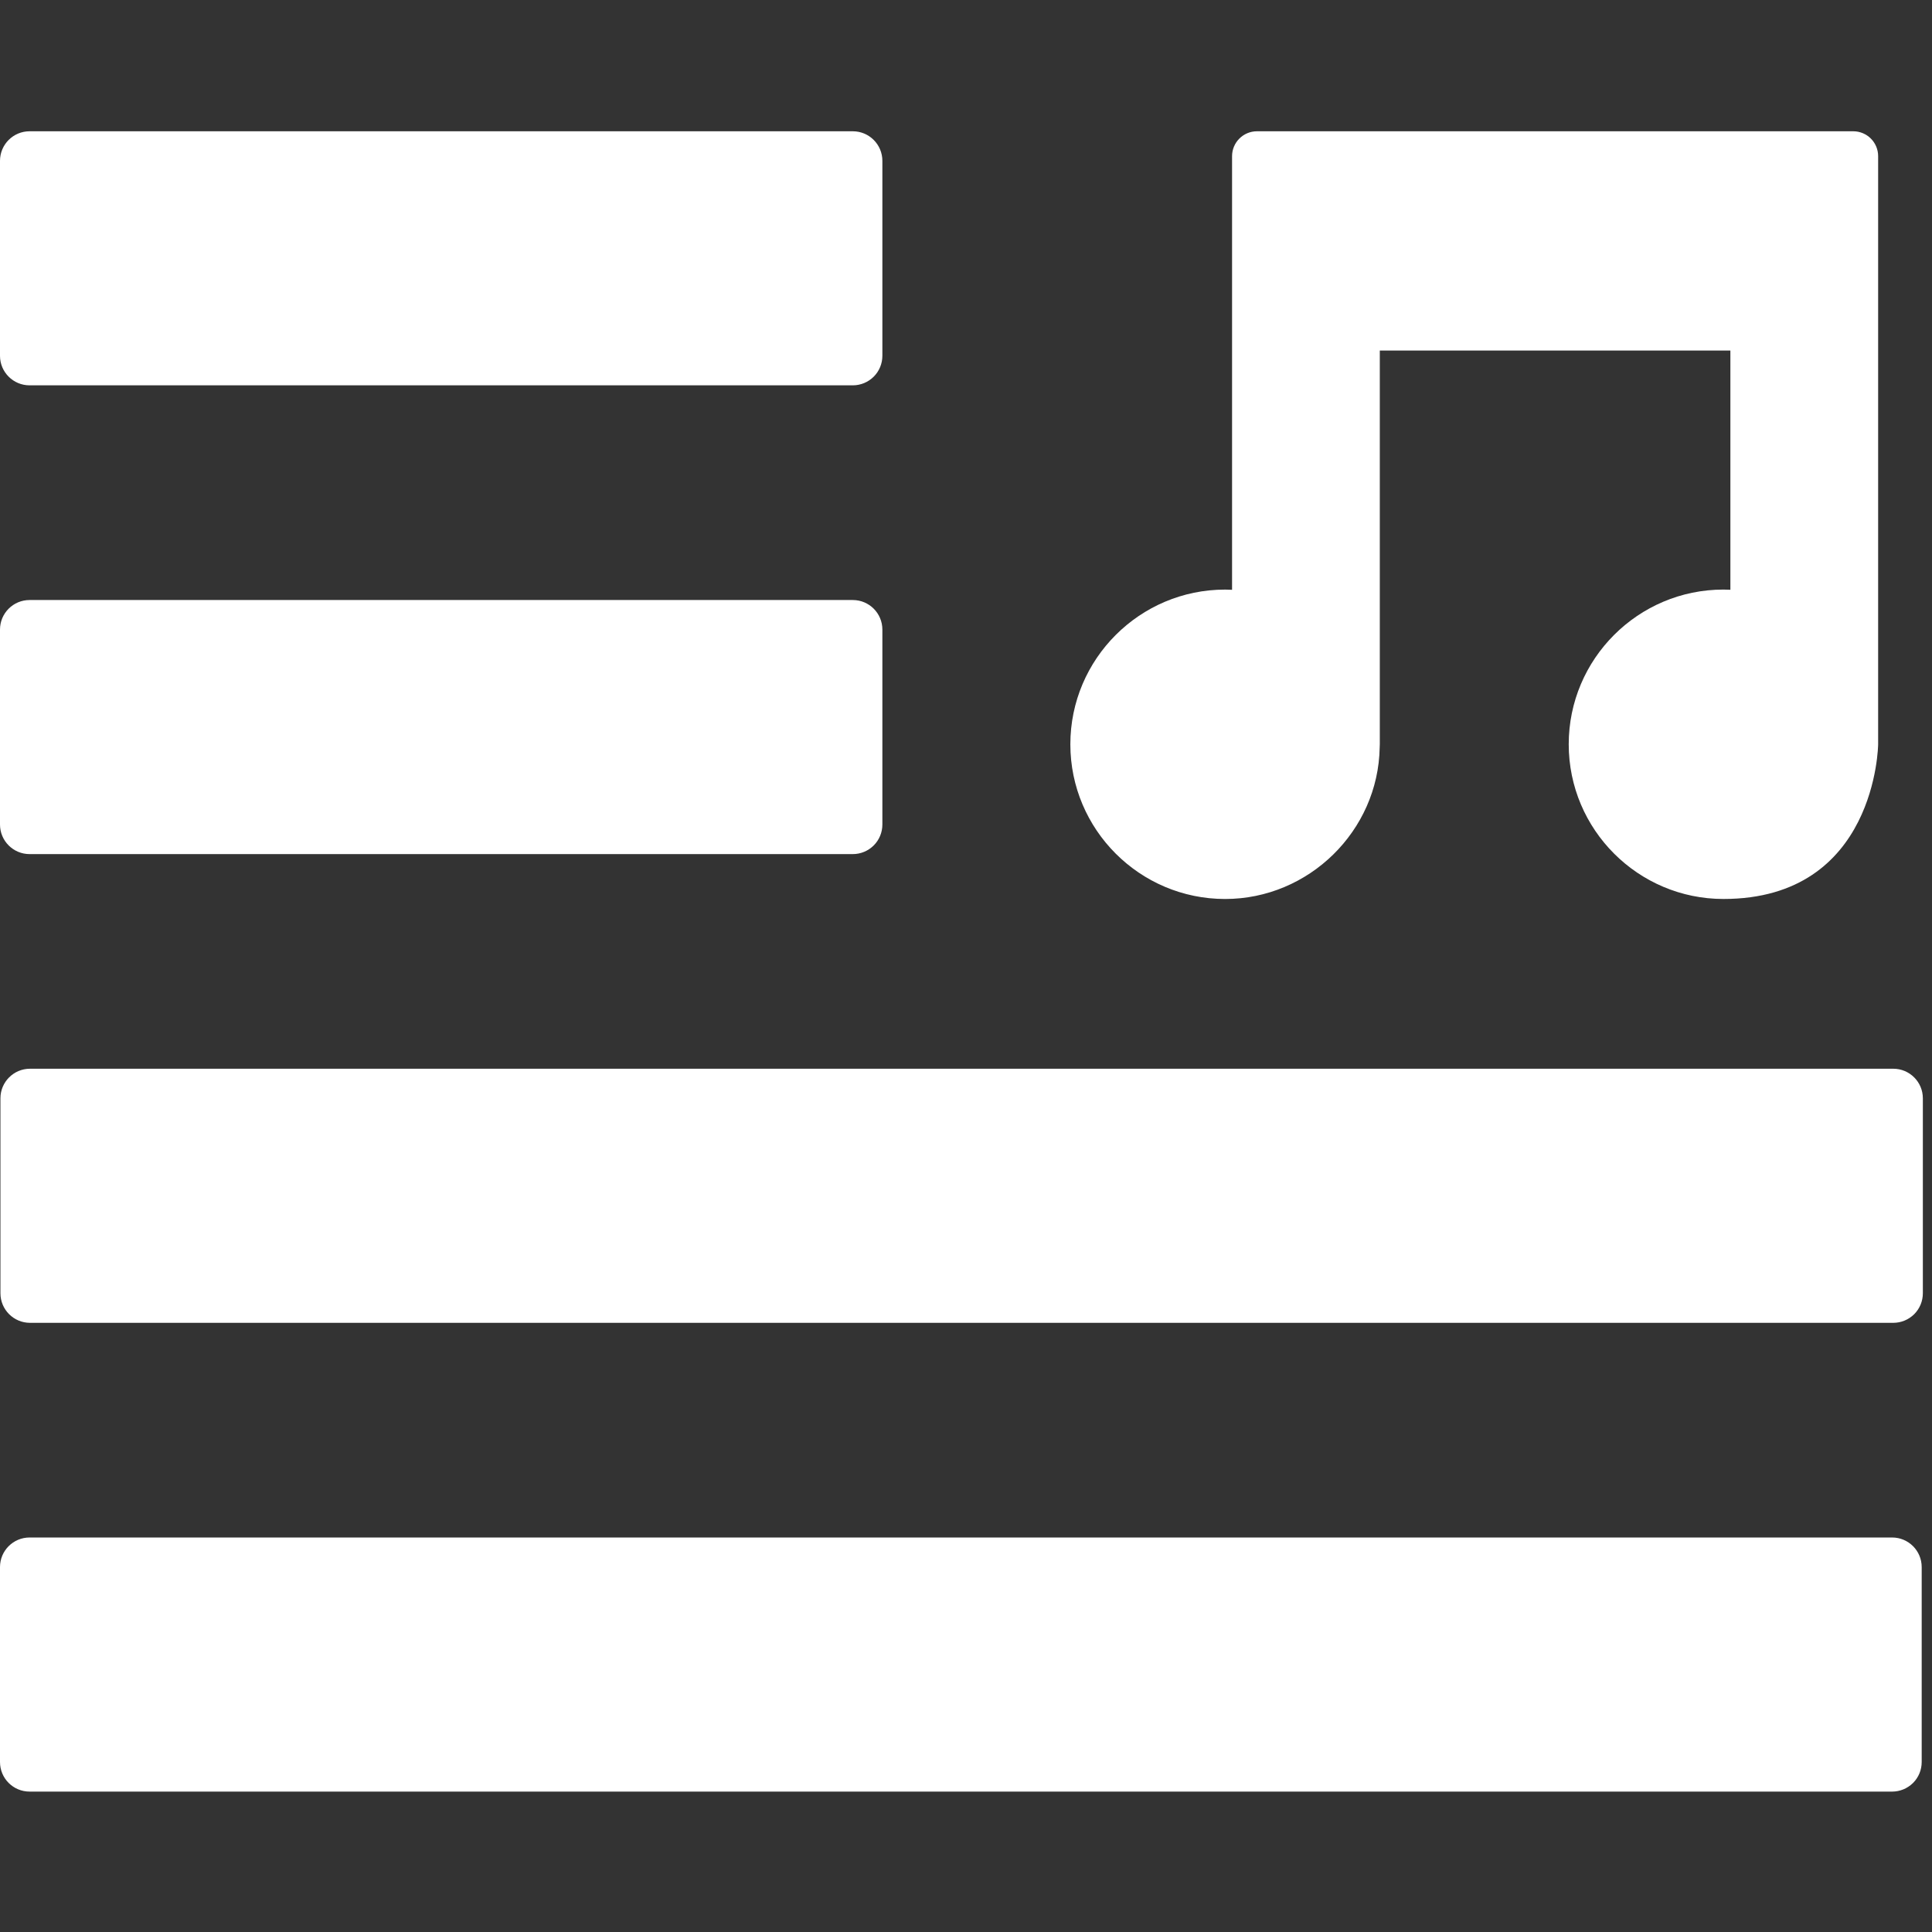 <svg width="98" height="98" viewBox="0 0 98 98" fill="none" xmlns="http://www.w3.org/2000/svg">
<rect x="0" y="0" width="98" height="98" fill="#333333" stroke="none"/>
<g clip-path="url(#clip0)">
<path d="M1.5 19.546H43.258C43.656 19.546 44.037 19.388 44.319 19.107C44.601 18.826 44.758 18.444 44.758 18.046V8.159C44.758 7.33 44.086 6.659 43.258 6.659H1.5C0.672 6.659 0 7.33 0 8.159V18.048C0 18.875 0.672 19.546 1.5 19.546Z" fill="white"/>
<path d="M1.5 43.324H43.258C43.656 43.324 44.037 43.166 44.319 42.885C44.601 42.604 44.758 42.222 44.758 41.824V31.936C44.758 31.107 44.086 30.436 43.258 30.436H1.5C0.672 30.436 0 31.107 0 31.936V41.824C0 42.651 0.672 43.324 1.5 43.324Z" fill="white"/>
<path d="M95.977 77.989H1.5C0.672 77.989 0 78.66 0 79.489V89.378C0 90.207 0.672 90.878 1.5 90.878H95.977C96.375 90.878 96.756 90.72 97.039 90.439C97.321 90.159 97.477 89.777 97.477 89.378V79.489C97.477 78.66 96.805 77.989 95.977 77.989Z" fill="white"/>
<path d="M1.522 54.211C0.694 54.211 0.022 54.883 0.022 55.711V65.6C0.022 66.428 0.694 67.1 1.522 67.1H96.036C96.433 67.1 96.814 66.942 97.098 66.661C97.379 66.38 97.536 65.998 97.536 65.6V55.711C97.536 54.883 96.864 54.211 96.036 54.211H1.522Z" fill="white"/>
<path d="M94.004 6.659H63.76C63.061 6.659 62.496 7.225 62.496 7.923V29.917L62.142 29.907C57.816 29.907 54.293 33.427 54.293 37.754C54.293 42.081 57.814 45.601 62.142 45.601C66.394 45.601 69.912 42.142 69.984 37.915L69.988 37.794C69.99 37.778 69.99 37.763 69.99 37.747V17.782H87.773V29.916L87.419 29.906C83.094 29.906 79.573 33.426 79.573 37.753C79.573 42.08 83.094 45.6 87.419 45.6C95.19 45.6 95.268 37.768 95.268 37.753V7.921C95.268 7.225 94.704 6.659 94.004 6.659Z" fill="white"/>
</g>
<defs>
<clipPath id="clip0">
<rect width="97.536" height="97.536" fill="white"/>
</clipPath>
</defs>
</svg>
